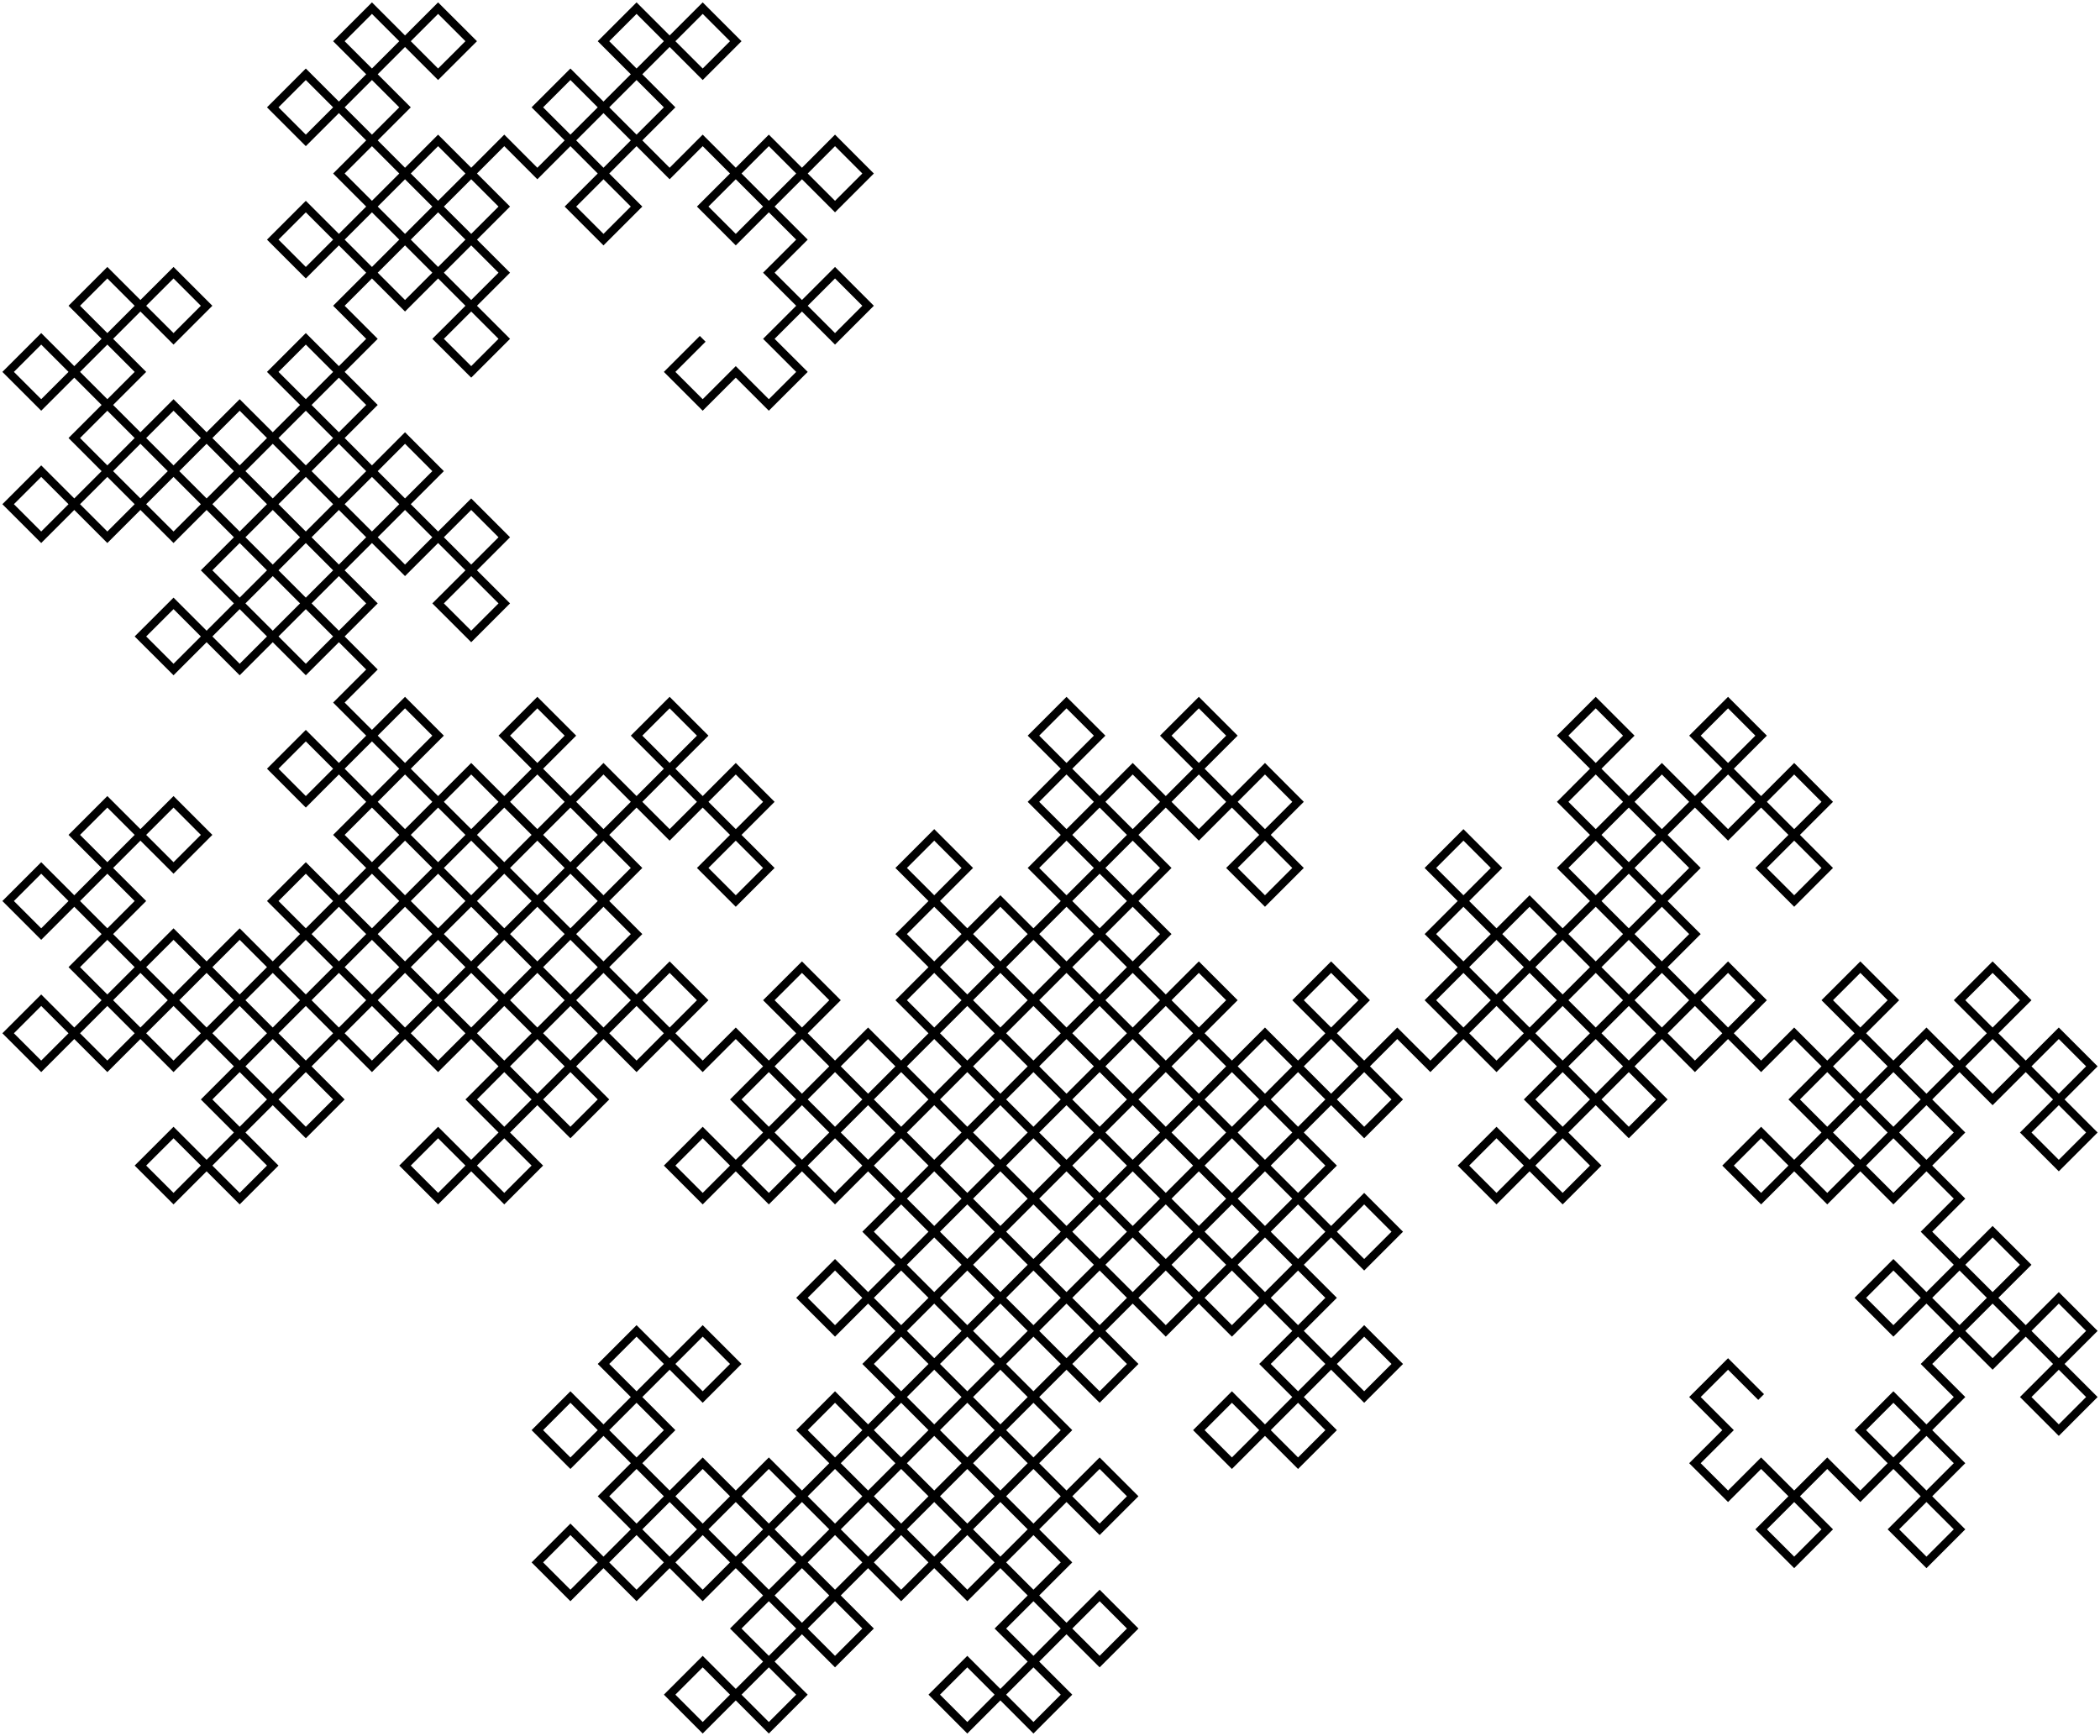<?xml version="1.0" encoding="UTF-8" standalone="no"?>

<svg
    xmlns="http://www.w3.org/2000/svg"
    width="44.896"
    height="37.118"
    id="dragon-09.svg"
    version="1.0">

<!-- viewbox="-15.023256964350125 -29.87249936926761 29.872499369267658 7.245082371298103" -->

  <g 
    style="stroke:black; stroke-width:0.174; stroke-opacity:1; fill:none" 
    id="layer1">

    <path d="M 15.023, 7.245 L 14.316, 7.952 L 15.023, 8.659 L 15.73, 7.952 L 16.437, 8.659 L 17.145, 7.952 L 16.437, 7.245 L 17.145, 6.538 L 17.852, 7.245 L 18.559, 6.538 L 17.852, 5.831 L 17.145, 6.538 L 16.437, 5.831 L 17.145, 5.124 L 16.437, 4.417 L 17.145, 3.71 L 17.852, 4.417 L 18.559, 3.71 L 17.852, 3.002 L 17.145, 3.71 L 16.437, 3.002 L 15.73, 3.71 L 16.437, 4.417 L 15.73, 5.124 L 15.023, 4.417 L 15.73, 3.71 L 15.023, 3.002 L 14.316, 3.71 L 13.609, 3.002 L 14.316, 2.295 L 13.609, 1.588 L 14.316, 0.881 L 15.023, 1.588 L 15.73, 0.881 L 15.023, 0.174 L 14.316, 0.881 L 13.609, 0.174 L 12.902, 0.881 L 13.609, 1.588 L 12.902, 2.295 L 12.195, 1.588 L 11.488, 2.295 L 12.195, 3.002 L 12.902, 2.295 L 13.609, 3.002 L 12.902, 3.71 L 13.609, 4.417 L 12.902, 5.124 L 12.195, 4.417 L 12.902, 3.71 L 12.195, 3.002 L 11.488, 3.71 L 10.781, 3.002 L 10.074, 3.71 L 10.781, 4.417 L 10.074, 5.124 L 9.366, 4.417 L 10.074, 3.71 L 9.366, 3.002 L 8.659, 3.71 L 7.952, 3.002 L 8.659, 2.295 L 7.952, 1.588 L 8.659, 0.881 L 9.366, 1.588 L 10.074, 0.881 L 9.366, 0.174 L 8.659, 0.881 L 7.952, 0.174 L 7.245, 0.881 L 7.952, 1.588 L 7.245, 2.295 L 6.538, 1.588 L 5.831, 2.295 L 6.538, 3.002 L 7.245, 2.295 L 7.952, 3.002 L 7.245, 3.71 L 7.952, 4.417 L 7.245, 5.124 L 6.538, 4.417 L 5.831, 5.124 L 6.538, 5.831 L 7.245, 5.124 L 7.952, 5.831 L 8.659, 5.124 L 7.952, 4.417 L 8.659, 3.71 L 9.366, 4.417 L 8.659, 5.124 L 9.366, 5.831 L 10.074, 5.124 L 10.781, 5.831 L 10.074, 6.538 L 10.781, 7.245 L 10.074, 7.952 L 9.366, 7.245 L 10.074, 6.538 L 9.366, 5.831 L 8.659, 6.538 L 7.952, 5.831 L 7.245, 6.538 L 7.952, 7.245 L 7.245, 7.952 L 6.538, 7.245 L 5.831, 7.952 L 6.538, 8.659 L 7.245, 7.952 L 7.952, 8.659 L 7.245, 9.366 L 7.952, 10.074 L 7.245, 10.781 L 6.538, 10.074 L 7.245, 9.366 L 6.538, 8.659 L 5.831, 9.366 L 5.124, 8.659 L 4.417, 9.366 L 5.124, 10.074 L 4.417, 10.781 L 3.71, 10.074 L 4.417, 9.366 L 3.71, 8.659 L 3.002, 9.366 L 2.295, 8.659 L 3.002, 7.952 L 2.295, 7.245 L 3.002, 6.538 L 3.71, 7.245 L 4.417, 6.538 L 3.71, 5.831 L 3.002, 6.538 L 2.295, 5.831 L 1.588, 6.538 L 2.295, 7.245 L 1.588, 7.952 L 0.881, 7.245 L 0.174, 7.952 L 0.881, 8.659 L 1.588, 7.952 L 2.295, 8.659 L 1.588, 9.366 L 2.295, 10.074 L 1.588, 10.781 L 0.881, 10.074 L 0.174, 10.781 L 0.881, 11.488 L 1.588, 10.781 L 2.295, 11.488 L 3.002, 10.781 L 2.295, 10.074 L 3.002, 9.366 L 3.71, 10.074 L 3.002, 10.781 L 3.71, 11.488 L 4.417, 10.781 L 5.124, 11.488 L 4.417, 12.195 L 5.124, 12.902 L 4.417, 13.609 L 3.71, 12.902 L 3.002, 13.609 L 3.71, 14.316 L 4.417, 13.609 L 5.124, 14.316 L 5.831, 13.609 L 5.124, 12.902 L 5.831, 12.195 L 6.538, 12.902 L 7.245, 12.195 L 6.538, 11.488 L 5.831, 12.195 L 5.124, 11.488 L 5.831, 10.781 L 5.124, 10.074 L 5.831, 9.366 L 6.538, 10.074 L 5.831, 10.781 L 6.538, 11.488 L 7.245, 10.781 L 7.952, 11.488 L 8.659, 10.781 L 7.952, 10.074 L 8.659, 9.366 L 9.366, 10.074 L 8.659, 10.781 L 9.366, 11.488 L 10.074, 10.781 L 10.781, 11.488 L 10.074, 12.195 L 10.781, 12.902 L 10.074, 13.609 L 9.366, 12.902 L 10.074, 12.195 L 9.366, 11.488 L 8.659, 12.195 L 7.952, 11.488 L 7.245, 12.195 L 7.952, 12.902 L 7.245, 13.609 L 6.538, 12.902 L 5.831, 13.609 L 6.538, 14.316 L 7.245, 13.609 L 7.952, 14.316 L 7.245, 15.023 L 7.952, 15.73 L 7.245, 16.437 L 6.538, 15.73 L 5.831, 16.437 L 6.538, 17.145 L 7.245, 16.437 L 7.952, 17.145 L 8.659, 16.437 L 7.952, 15.73 L 8.659, 15.023 L 9.366, 15.73 L 8.659, 16.437 L 9.366, 17.145 L 10.074, 16.437 L 10.781, 17.145 L 10.074, 17.852 L 10.781, 18.559 L 10.074, 19.266 L 9.366, 18.559 L 10.074, 17.852 L 9.366, 17.145 L 8.659, 17.852 L 7.952, 17.145 L 7.245, 17.852 L 7.952, 18.559 L 7.245, 19.266 L 6.538, 18.559 L 5.831, 19.266 L 6.538, 19.973 L 7.245, 19.266 L 7.952, 19.973 L 7.245, 20.68 L 7.952, 21.387 L 7.245, 22.094 L 6.538, 21.387 L 7.245, 20.68 L 6.538, 19.973 L 5.831, 20.68 L 5.124, 19.973 L 4.417, 20.68 L 5.124, 21.387 L 4.417, 22.094 L 3.71, 21.387 L 4.417, 20.68 L 3.71, 19.973 L 3.002, 20.68 L 2.295, 19.973 L 3.002, 19.266 L 2.295, 18.559 L 3.002, 17.852 L 3.71, 18.559 L 4.417, 17.852 L 3.71, 17.145 L 3.002, 17.852 L 2.295, 17.145 L 1.588, 17.852 L 2.295, 18.559 L 1.588, 19.266 L 0.881, 18.559 L 0.174, 19.266 L 0.881, 19.973 L 1.588, 19.266 L 2.295, 19.973 L 1.588, 20.68 L 2.295, 21.387 L 1.588, 22.094 L 0.881, 21.387 L 0.174, 22.094 L 0.881, 22.801 L 1.588, 22.094 L 2.295, 22.801 L 3.002, 22.094 L 2.295, 21.387 L 3.002, 20.68 L 3.71, 21.387 L 3.002, 22.094 L 3.71, 22.801 L 4.417, 22.094 L 5.124, 22.801 L 4.417, 23.509 L 5.124, 24.216 L 4.417, 24.923 L 3.71, 24.216 L 3.002, 24.923 L 3.71, 25.63 L 4.417, 24.923 L 5.124, 25.63 L 5.831, 24.923 L 5.124, 24.216 L 5.831, 23.509 L 6.538, 24.216 L 7.245, 23.509 L 6.538, 22.801 L 5.831, 23.509 L 5.124, 22.801 L 5.831, 22.094 L 5.124, 21.387 L 5.831, 20.68 L 6.538, 21.387 L 5.831, 22.094 L 6.538, 22.801 L 7.245, 22.094 L 7.952, 22.801 L 8.659, 22.094 L 7.952, 21.387 L 8.659, 20.68 L 9.366, 21.387 L 8.659, 22.094 L 9.366, 22.801 L 10.074, 22.094 L 10.781, 22.801 L 10.074, 23.509 L 10.781, 24.216 L 10.074, 24.923 L 9.366, 24.216 L 8.659, 24.923 L 9.366, 25.63 L 10.074, 24.923 L 10.781, 25.63 L 11.488, 24.923 L 10.781, 24.216 L 11.488, 23.509 L 12.195, 24.216 L 12.902, 23.509 L 12.195, 22.801 L 11.488, 23.509 L 10.781, 22.801 L 11.488, 22.094 L 10.781, 21.387 L 11.488, 20.68 L 12.195, 21.387 L 12.902, 20.68 L 12.195, 19.973 L 11.488, 20.68 L 10.781, 19.973 L 10.074, 20.68 L 10.781, 21.387 L 10.074, 22.094 L 9.366, 21.387 L 10.074, 20.68 L 9.366, 19.973 L 8.659, 20.68 L 7.952, 19.973 L 8.659, 19.266 L 7.952, 18.559 L 8.659, 17.852 L 9.366, 18.559 L 8.659, 19.266 L 9.366, 19.973 L 10.074, 19.266 L 10.781, 19.973 L 11.488, 19.266 L 10.781, 18.559 L 11.488, 17.852 L 12.195, 18.559 L 12.902, 17.852 L 12.195, 17.145 L 11.488, 17.852 L 10.781, 17.145 L 11.488, 16.437 L 10.781, 15.73 L 11.488, 15.023 L 12.195, 15.73 L 11.488, 16.437 L 12.195, 17.145 L 12.902, 16.437 L 13.609, 17.145 L 14.316, 16.437 L 13.609, 15.73 L 14.316, 15.023 L 15.023, 15.73 L 14.316, 16.437 L 15.023, 17.145 L 15.73, 16.437 L 16.437, 17.145 L 15.73, 17.852 L 16.437, 18.559 L 15.73, 19.266 L 15.023, 18.559 L 15.73, 17.852 L 15.023, 17.145 L 14.316, 17.852 L 13.609, 17.145 L 12.902, 17.852 L 13.609, 18.559 L 12.902, 19.266 L 12.195, 18.559 L 11.488, 19.266 L 12.195, 19.973 L 12.902, 19.266 L 13.609, 19.973 L 12.902, 20.68 L 13.609, 21.387 L 12.902, 22.094 L 12.195, 21.387 L 11.488, 22.094 L 12.195, 22.801 L 12.902, 22.094 L 13.609, 22.801 L 14.316, 22.094 L 13.609, 21.387 L 14.316, 20.68 L 15.023, 21.387 L 14.316, 22.094 L 15.023, 22.801 L 15.73, 22.094 L 16.437, 22.801 L 15.73, 23.509 L 16.437, 24.216 L 15.73, 24.923 L 15.023, 24.216 L 14.316, 24.923 L 15.023, 25.63 L 15.73, 24.923 L 16.437, 25.63 L 17.145, 24.923 L 16.437, 24.216 L 17.145, 23.509 L 17.852, 24.216 L 18.559, 23.509 L 17.852, 22.801 L 17.145, 23.509 L 16.437, 22.801 L 17.145, 22.094 L 16.437, 21.387 L 17.145, 20.68 L 17.852, 21.387 L 17.145, 22.094 L 17.852, 22.801 L 18.559, 22.094 L 19.266, 22.801 L 19.973, 22.094 L 19.266, 21.387 L 19.973, 20.68 L 20.68, 21.387 L 19.973, 22.094 L 20.68, 22.801 L 21.387, 22.094 L 22.094, 22.801 L 21.387, 23.509 L 22.094, 24.216 L 21.387, 24.923 L 20.68, 24.216 L 21.387, 23.509 L 20.68, 22.801 L 19.973, 23.509 L 19.266, 22.801 L 18.559, 23.509 L 19.266, 24.216 L 18.559, 24.923 L 17.852, 24.216 L 17.145, 24.923 L 17.852, 25.63 L 18.559, 24.923 L 19.266, 25.63 L 18.559, 26.337 L 19.266, 27.044 L 18.559, 27.751 L 17.852, 27.044 L 17.145, 27.751 L 17.852, 28.458 L 18.559, 27.751 L 19.266, 28.458 L 19.973, 27.751 L 19.266, 27.044 L 19.973, 26.337 L 20.68, 27.044 L 19.973, 27.751 L 20.68, 28.458 L 21.387, 27.751 L 22.094, 28.458 L 21.387, 29.165 L 22.094, 29.872 L 21.387, 30.58 L 20.68, 29.872 L 21.387, 29.165 L 20.68, 28.458 L 19.973, 29.165 L 19.266, 28.458 L 18.559, 29.165 L 19.266, 29.872 L 18.559, 30.58 L 17.852, 29.872 L 17.145, 30.58 L 17.852, 31.287 L 18.559, 30.58 L 19.266, 31.287 L 18.559, 31.994 L 19.266, 32.701 L 18.559, 33.408 L 17.852, 32.701 L 18.559, 31.994 L 17.852, 31.287 L 17.145, 31.994 L 16.437, 31.287 L 15.73, 31.994 L 16.437, 32.701 L 15.73, 33.408 L 15.023, 32.701 L 15.73, 31.994 L 15.023, 31.287 L 14.316, 31.994 L 13.609, 31.287 L 14.316, 30.58 L 13.609, 29.872 L 14.316, 29.165 L 15.023, 29.872 L 15.73, 29.165 L 15.023, 28.458 L 14.316, 29.165 L 13.609, 28.458 L 12.902, 29.165 L 13.609, 29.872 L 12.902, 30.58 L 12.195, 29.872 L 11.488, 30.58 L 12.195, 31.287 L 12.902, 30.58 L 13.609, 31.287 L 12.902, 31.994 L 13.609, 32.701 L 12.902, 33.408 L 12.195, 32.701 L 11.488, 33.408 L 12.195, 34.115 L 12.902, 33.408 L 13.609, 34.115 L 14.316, 33.408 L 13.609, 32.701 L 14.316, 31.994 L 15.023, 32.701 L 14.316, 33.408 L 15.023, 34.115 L 15.73, 33.408 L 16.437, 34.115 L 15.73, 34.822 L 16.437, 35.529 L 15.73, 36.236 L 15.023, 35.529 L 14.316, 36.236 L 15.023, 36.944 L 15.73, 36.236 L 16.437, 36.944 L 17.145, 36.236 L 16.437, 35.529 L 17.145, 34.822 L 17.852, 35.529 L 18.559, 34.822 L 17.852, 34.115 L 17.145, 34.822 L 16.437, 34.115 L 17.145, 33.408 L 16.437, 32.701 L 17.145, 31.994 L 17.852, 32.701 L 17.145, 33.408 L 17.852, 34.115 L 18.559, 33.408 L 19.266, 34.115 L 19.973, 33.408 L 19.266, 32.701 L 19.973, 31.994 L 20.68, 32.701 L 19.973, 33.408 L 20.68, 34.115 L 21.387, 33.408 L 22.094, 34.115 L 21.387, 34.822 L 22.094, 35.529 L 21.387, 36.236 L 20.68, 35.529 L 19.973, 36.236 L 20.68, 36.944 L 21.387, 36.236 L 22.094, 36.944 L 22.801, 36.236 L 22.094, 35.529 L 22.801, 34.822 L 23.509, 35.529 L 24.216, 34.822 L 23.509, 34.115 L 22.801, 34.822 L 22.094, 34.115 L 22.801, 33.408 L 22.094, 32.701 L 22.801, 31.994 L 23.509, 32.701 L 24.216, 31.994 L 23.509, 31.287 L 22.801, 31.994 L 22.094, 31.287 L 21.387, 31.994 L 22.094, 32.701 L 21.387, 33.408 L 20.68, 32.701 L 21.387, 31.994 L 20.68, 31.287 L 19.973, 31.994 L 19.266, 31.287 L 19.973, 30.58 L 19.266, 29.872 L 19.973, 29.165 L 20.68, 29.872 L 19.973, 30.58 L 20.68, 31.287 L 21.387, 30.58 L 22.094, 31.287 L 22.801, 30.58 L 22.094, 29.872 L 22.801, 29.165 L 23.509, 29.872 L 24.216, 29.165 L 23.509, 28.458 L 22.801, 29.165 L 22.094, 28.458 L 22.801, 27.751 L 22.094, 27.044 L 22.801, 26.337 L 23.509, 27.044 L 22.801, 27.751 L 23.509, 28.458 L 24.216, 27.751 L 24.923, 28.458 L 25.63, 27.751 L 24.923, 27.044 L 25.63, 26.337 L 26.337, 27.044 L 25.63, 27.751 L 26.337, 28.458 L 27.044, 27.751 L 27.751, 28.458 L 27.044, 29.165 L 27.751, 29.872 L 27.044, 30.58 L 26.337, 29.872 L 25.63, 30.58 L 26.337, 31.287 L 27.044, 30.58 L 27.751, 31.287 L 28.458, 30.58 L 27.751, 29.872 L 28.458, 29.165 L 29.165, 29.872 L 29.872, 29.165 L 29.165, 28.458 L 28.458, 29.165 L 27.751, 28.458 L 28.458, 27.751 L 27.751, 27.044 L 28.458, 26.337 L 29.165, 27.044 L 29.872, 26.337 L 29.165, 25.63 L 28.458, 26.337 L 27.751, 25.63 L 27.044, 26.337 L 27.751, 27.044 L 27.044, 27.751 L 26.337, 27.044 L 27.044, 26.337 L 26.337, 25.63 L 25.63, 26.337 L 24.923, 25.63 L 25.63, 24.923 L 24.923, 24.216 L 25.63, 23.509 L 26.337, 24.216 L 27.044, 23.509 L 26.337, 22.801 L 25.63, 23.509 L 24.923, 22.801 L 24.216, 23.509 L 24.923, 24.216 L 24.216, 24.923 L 23.509, 24.216 L 22.801, 24.923 L 23.509, 25.63 L 24.216, 24.923 L 24.923, 25.63 L 24.216, 26.337 L 24.923, 27.044 L 24.216, 27.751 L 23.509, 27.044 L 24.216, 26.337 L 23.509, 25.63 L 22.801, 26.337 L 22.094, 25.63 L 21.387, 26.337 L 22.094, 27.044 L 21.387, 27.751 L 20.68, 27.044 L 21.387, 26.337 L 20.68, 25.63 L 19.973, 26.337 L 19.266, 25.63 L 19.973, 24.923 L 19.266, 24.216 L 19.973, 23.509 L 20.68, 24.216 L 19.973, 24.923 L 20.68, 25.63 L 21.387, 24.923 L 22.094, 25.63 L 22.801, 24.923 L 22.094, 24.216 L 22.801, 23.509 L 23.509, 24.216 L 24.216, 23.509 L 23.509, 22.801 L 22.801, 23.509 L 22.094, 22.801 L 22.801, 22.094 L 22.094, 21.387 L 22.801, 20.68 L 23.509, 21.387 L 24.216, 20.68 L 23.509, 19.973 L 22.801, 20.68 L 22.094, 19.973 L 21.387, 20.68 L 22.094, 21.387 L 21.387, 22.094 L 20.68, 21.387 L 21.387, 20.68 L 20.68, 19.973 L 19.973, 20.68 L 19.266, 19.973 L 19.973, 19.266 L 19.266, 18.559 L 19.973, 17.852 L 20.68, 18.559 L 19.973, 19.266 L 20.68, 19.973 L 21.387, 19.266 L 22.094, 19.973 L 22.801, 19.266 L 22.094, 18.559 L 22.801, 17.852 L 23.509, 18.559 L 24.216, 17.852 L 23.509, 17.145 L 22.801, 17.852 L 22.094, 17.145 L 22.801, 16.437 L 22.094, 15.73 L 22.801, 15.023 L 23.509, 15.73 L 22.801, 16.437 L 23.509, 17.145 L 24.216, 16.437 L 24.923, 17.145 L 25.63, 16.437 L 24.923, 15.73 L 25.63, 15.023 L 26.337, 15.73 L 25.63, 16.437 L 26.337, 17.145 L 27.044, 16.437 L 27.751, 17.145 L 27.044, 17.852 L 27.751, 18.559 L 27.044, 19.266 L 26.337, 18.559 L 27.044, 17.852 L 26.337, 17.145 L 25.63, 17.852 L 24.923, 17.145 L 24.216, 17.852 L 24.923, 18.559 L 24.216, 19.266 L 23.509, 18.559 L 22.801, 19.266 L 23.509, 19.973 L 24.216, 19.266 L 24.923, 19.973 L 24.216, 20.68 L 24.923, 21.387 L 24.216, 22.094 L 23.509, 21.387 L 22.801, 22.094 L 23.509, 22.801 L 24.216, 22.094 L 24.923, 22.801 L 25.63, 22.094 L 24.923, 21.387 L 25.63, 20.68 L 26.337, 21.387 L 25.63, 22.094 L 26.337, 22.801 L 27.044, 22.094 L 27.751, 22.801 L 27.044, 23.509 L 27.751, 24.216 L 27.044, 24.923 L 26.337, 24.216 L 25.63, 24.923 L 26.337, 25.63 L 27.044, 24.923 L 27.751, 25.63 L 28.458, 24.923 L 27.751, 24.216 L 28.458, 23.509 L 29.165, 24.216 L 29.872, 23.509 L 29.165, 22.801 L 28.458, 23.509 L 27.751, 22.801 L 28.458, 22.094 L 27.751, 21.387 L 28.458, 20.68 L 29.165, 21.387 L 28.458, 22.094 L 29.165, 22.801 L 29.872, 22.094 L 30.58, 22.801 L 31.287, 22.094 L 30.58, 21.387 L 31.287, 20.68 L 31.994, 21.387 L 31.287, 22.094 L 31.994, 22.801 L 32.701, 22.094 L 33.408, 22.801 L 32.701, 23.509 L 33.408, 24.216 L 32.701, 24.923 L 31.994, 24.216 L 31.287, 24.923 L 31.994, 25.63 L 32.701, 24.923 L 33.408, 25.63 L 34.115, 24.923 L 33.408, 24.216 L 34.115, 23.509 L 34.822, 24.216 L 35.529, 23.509 L 34.822, 22.801 L 34.115, 23.509 L 33.408, 22.801 L 34.115, 22.094 L 33.408, 21.387 L 34.115, 20.68 L 34.822, 21.387 L 35.529, 20.68 L 34.822, 19.973 L 34.115, 20.68 L 33.408, 19.973 L 32.701, 20.68 L 33.408, 21.387 L 32.701, 22.094 L 31.994, 21.387 L 32.701, 20.68 L 31.994, 19.973 L 31.287, 20.68 L 30.58, 19.973 L 31.287, 19.266 L 30.58, 18.559 L 31.287, 17.852 L 31.994, 18.559 L 31.287, 19.266 L 31.994, 19.973 L 32.701, 19.266 L 33.408, 19.973 L 34.115, 19.266 L 33.408, 18.559 L 34.115, 17.852 L 34.822, 18.559 L 35.529, 17.852 L 34.822, 17.145 L 34.115, 17.852 L 33.408, 17.145 L 34.115, 16.437 L 33.408, 15.73 L 34.115, 15.023 L 34.822, 15.73 L 34.115, 16.437 L 34.822, 17.145 L 35.529, 16.437 L 36.236, 17.145 L 36.944, 16.437 L 36.236, 15.73 L 36.944, 15.023 L 37.651, 15.73 L 36.944, 16.437 L 37.651, 17.145 L 38.358, 16.437 L 39.065, 17.145 L 38.358, 17.852 L 39.065, 18.559 L 38.358, 19.266 L 37.651, 18.559 L 38.358, 17.852 L 37.651, 17.145 L 36.944, 17.852 L 36.236, 17.145 L 35.529, 17.852 L 36.236, 18.559 L 35.529, 19.266 L 34.822, 18.559 L 34.115, 19.266 L 34.822, 19.973 L 35.529, 19.266 L 36.236, 19.973 L 35.529, 20.68 L 36.236, 21.387 L 35.529, 22.094 L 34.822, 21.387 L 34.115, 22.094 L 34.822, 22.801 L 35.529, 22.094 L 36.236, 22.801 L 36.944, 22.094 L 36.236, 21.387 L 36.944, 20.68 L 37.651, 21.387 L 36.944, 22.094 L 37.651, 22.801 L 38.358, 22.094 L 39.065, 22.801 L 38.358, 23.509 L 39.065, 24.216 L 38.358, 24.923 L 37.651, 24.216 L 36.944, 24.923 L 37.651, 25.63 L 38.358, 24.923 L 39.065, 25.63 L 39.772, 24.923 L 39.065, 24.216 L 39.772, 23.509 L 40.479, 24.216 L 41.186, 23.509 L 40.479, 22.801 L 39.772, 23.509 L 39.065, 22.801 L 39.772, 22.094 L 39.065, 21.387 L 39.772, 20.68 L 40.479, 21.387 L 39.772, 22.094 L 40.479, 22.801 L 41.186, 22.094 L 41.893, 22.801 L 42.6, 22.094 L 41.893, 21.387 L 42.6, 20.68 L 43.308, 21.387 L 42.6, 22.094 L 43.308, 22.801 L 44.015, 22.094 L 44.722, 22.801 L 44.015, 23.509 L 44.722, 24.216 L 44.015, 24.923 L 43.308, 24.216 L 44.015, 23.509 L 43.308, 22.801 L 42.6, 23.509 L 41.893, 22.801 L 41.186, 23.509 L 41.893, 24.216 L 41.186, 24.923 L 40.479, 24.216 L 39.772, 24.923 L 40.479, 25.63 L 41.186, 24.923 L 41.893, 25.63 L 41.186, 26.337 L 41.893, 27.044 L 41.186, 27.751 L 40.479, 27.044 L 39.772, 27.751 L 40.479, 28.458 L 41.186, 27.751 L 41.893, 28.458 L 42.6, 27.751 L 41.893, 27.044 L 42.6, 26.337 L 43.308, 27.044 L 42.6, 27.751 L 43.308, 28.458 L 44.015, 27.751 L 44.722, 28.458 L 44.015, 29.165 L 44.722, 29.872 L 44.015, 30.58 L 43.308, 29.872 L 44.015, 29.165 L 43.308, 28.458 L 42.6, 29.165 L 41.893, 28.458 L 41.186, 29.165 L 41.893, 29.872 L 41.186, 30.58 L 40.479, 29.872 L 39.772, 30.58 L 40.479, 31.287 L 41.186, 30.58 L 41.893, 31.287 L 41.186, 31.994 L 41.893, 32.701 L 41.186, 33.408 L 40.479, 32.701 L 41.186, 31.994 L 40.479, 31.287 L 39.772, 31.994 L 39.065, 31.287 L 38.358, 31.994 L 39.065, 32.701 L 38.358, 33.408 L 37.651, 32.701 L 38.358, 31.994 L 37.651, 31.287 L 36.944, 31.994 L 36.236, 31.287 L 36.944, 30.58 L 36.236, 29.872 L 36.944, 29.165 L 37.651, 29.872" />

  </g>

</svg>
